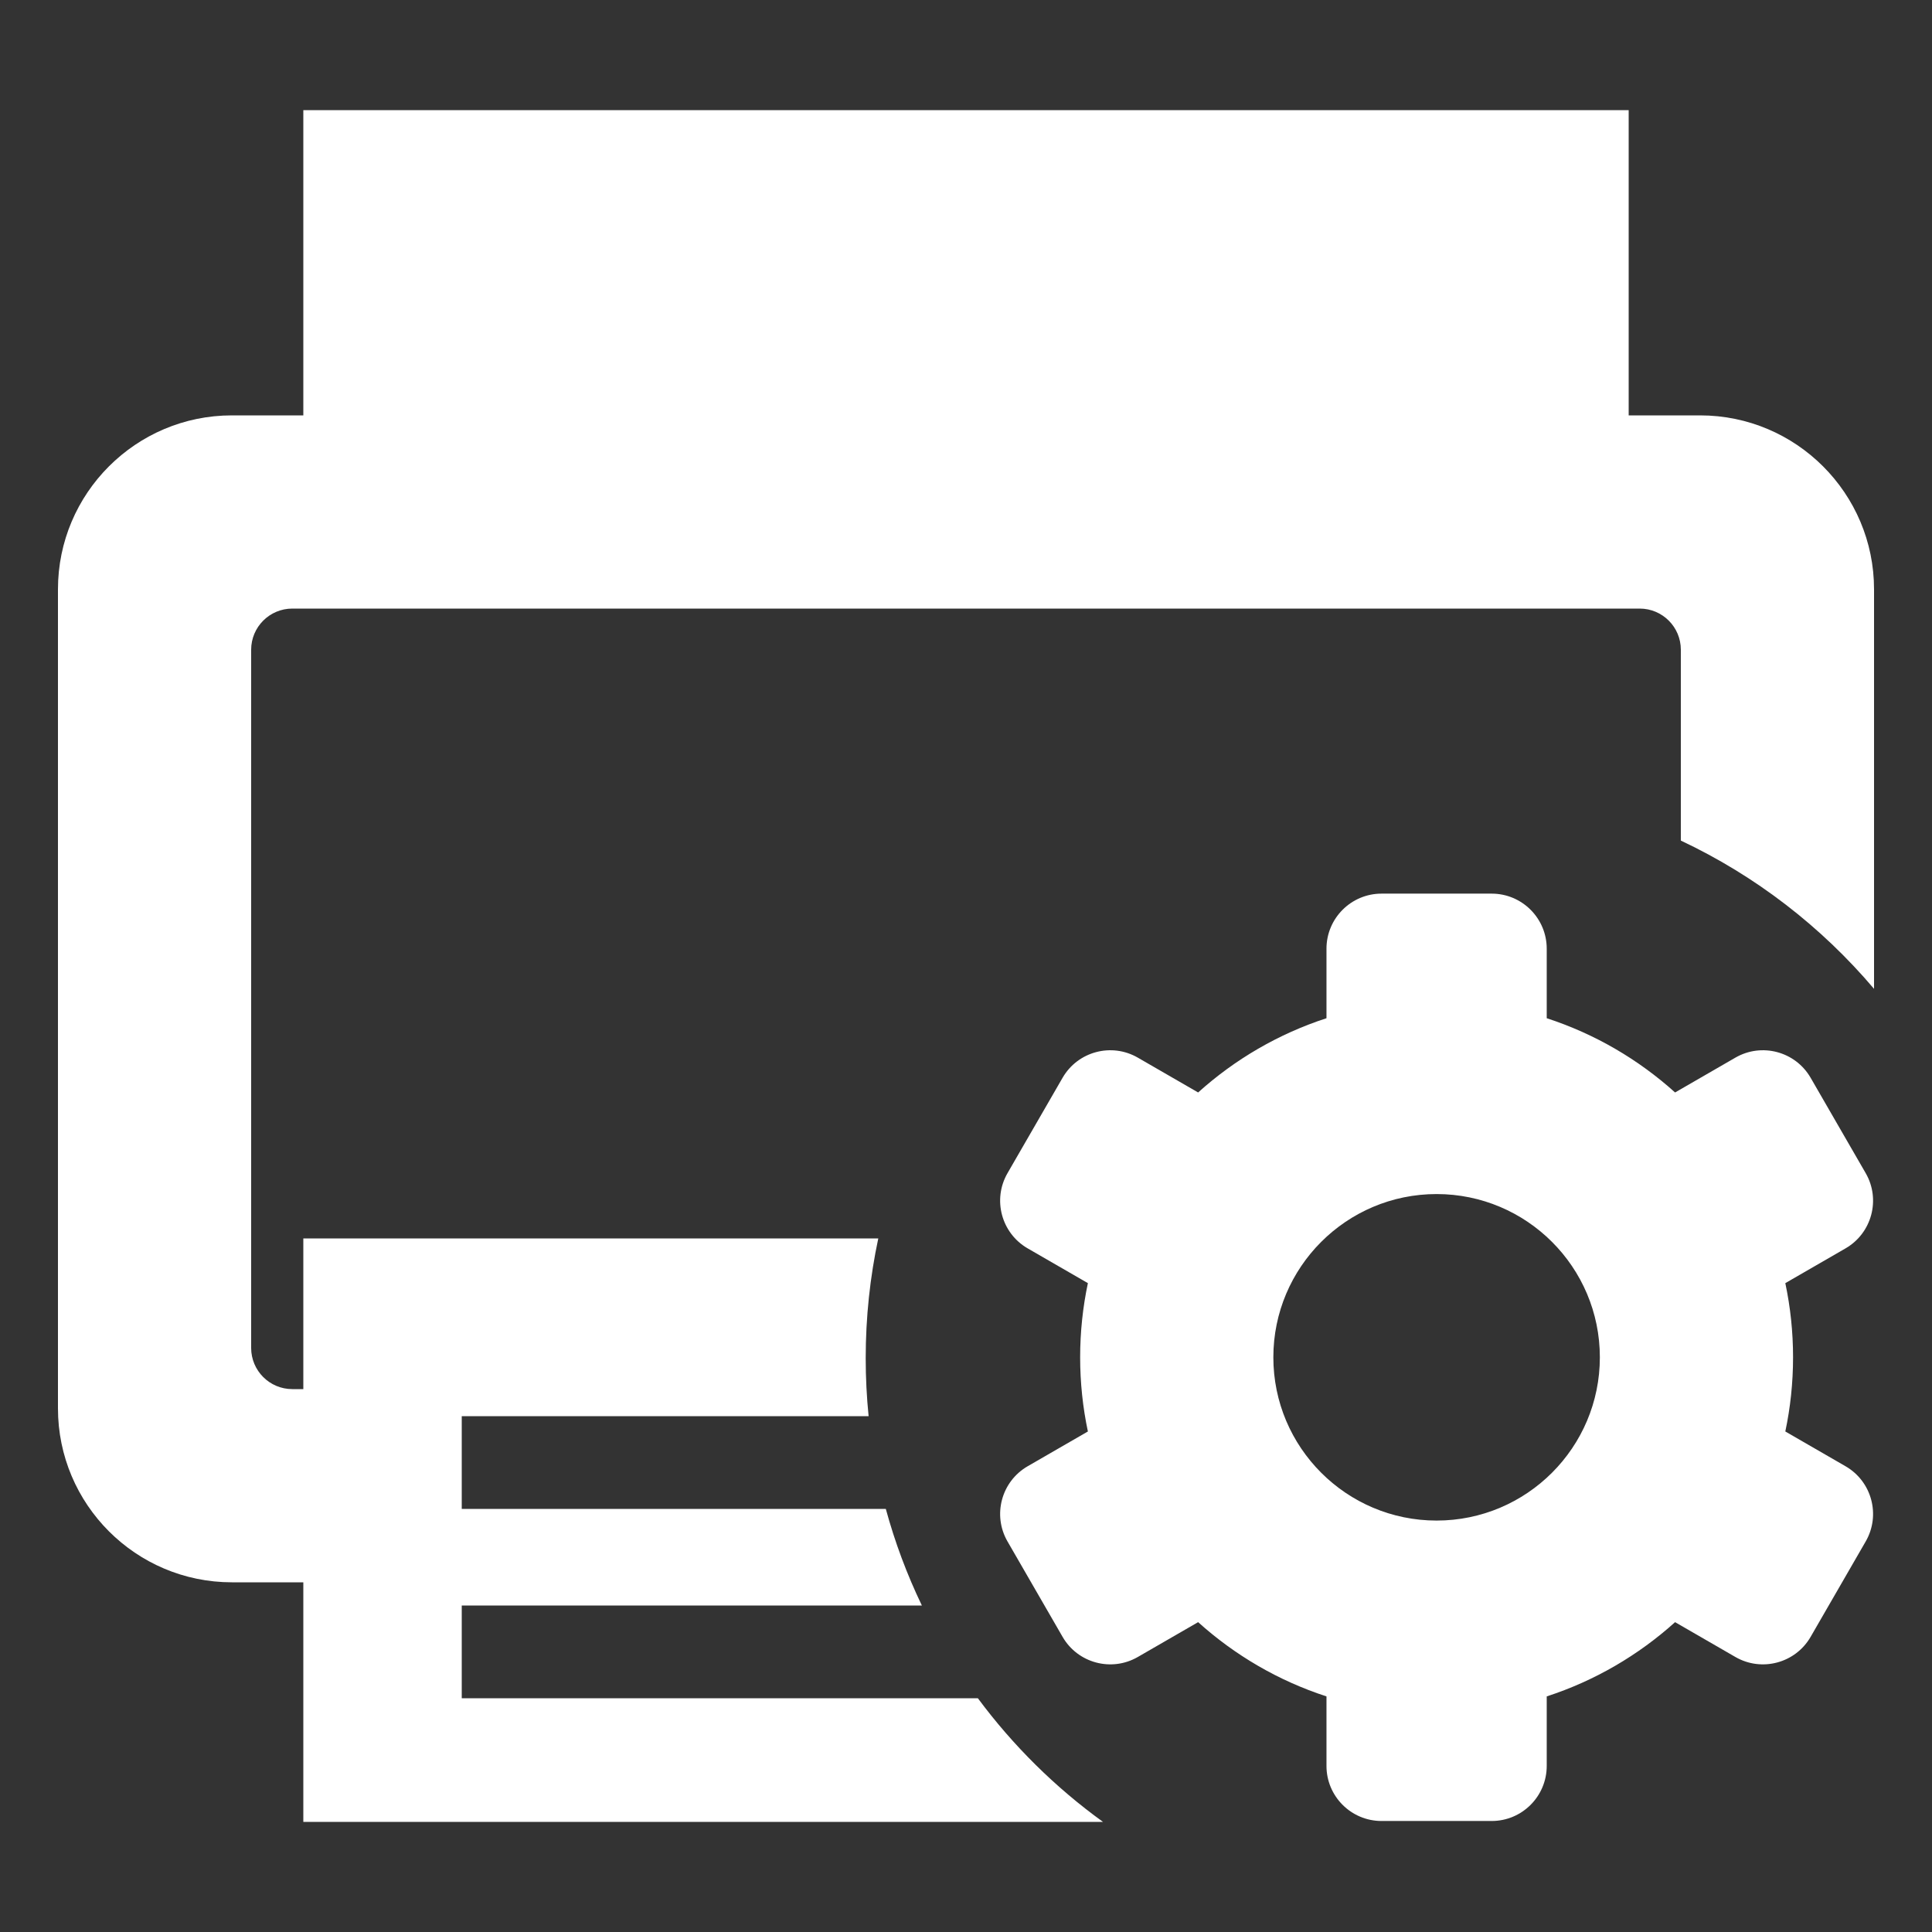 <?xml version="1.0" encoding="UTF-8" standalone="no"?>
<!DOCTYPE svg PUBLIC "-//W3C//DTD SVG 1.1//EN" "http://www.w3.org/Graphics/SVG/1.1/DTD/svg11.dtd">
<svg width="100%" height="100%" viewBox="0 0 24 24" version="1.1" xmlns="http://www.w3.org/2000/svg" xmlns:xlink="http://www.w3.org/1999/xlink" xml:space="preserve" xmlns:serif="http://www.serif.com/" style="fill-rule:evenodd;clip-rule:evenodd;stroke-linejoin:round;stroke-miterlimit:2;">
    <rect x="0" y="0" width="24" height="24" fill="#333333" stroke="none"/>
    <g transform="matrix(0.048,0,0,0.048,5.846,5.497)">
        <path d="M221.5,148.994L221.5,131C221.5,123.135 227.885,116.75 235.75,116.75L264.25,116.75C272.115,116.75 278.5,123.135 278.5,131L278.5,148.994C290.937,153.035 302.219,159.65 311.717,168.209L327.332,159.193C334.143,155.261 342.866,157.598 346.798,164.409L361.048,189.091C364.98,195.902 362.643,204.624 355.832,208.557L340.247,217.555C341.559,223.744 342.25,230.167 342.25,236.75C342.25,243.333 341.559,249.756 340.247,255.945L355.832,264.943C362.643,268.876 364.98,277.598 361.048,284.409L346.798,309.091C342.866,315.902 334.143,318.239 327.332,314.307L311.717,305.291C302.218,313.85 290.936,320.465 278.5,324.506L278.5,342.5C278.5,350.365 272.115,356.75 264.25,356.75L235.75,356.75C227.885,356.75 221.5,350.365 221.5,342.5L221.5,324.506C209.063,320.465 197.781,313.85 188.283,305.291L172.668,314.307C165.857,318.239 157.134,315.902 153.202,309.091L138.952,284.409C135.02,277.598 137.357,268.876 144.168,264.943L159.753,255.945C158.441,249.756 157.75,243.333 157.75,236.75C157.75,230.167 158.441,223.744 159.753,217.555L144.168,208.557C137.357,204.624 135.02,195.902 138.952,189.091L153.202,164.409C157.134,157.598 165.857,155.261 172.668,159.193L188.283,168.209C197.782,159.65 209.064,153.035 221.5,148.994ZM250,194.5C273.318,194.5 292.25,213.432 292.25,236.75C292.25,260.068 273.318,279 250,279C226.682,279 207.75,260.068 207.75,236.75C207.75,213.432 226.682,194.5 250,194.5Z" style="fill:white;"/>
    </g>
    <g transform="matrix(0.048,0,0,0.048,0,0)">
        <path d="M285.445,471.5L78.5,471.5L78.5,409.5L60.021,409.5C35.173,409.5 15,389.327 15,364.479L15,152.521C15,127.673 35.173,107.5 60.021,107.5L78.5,107.5L78.5,28.5L421.5,28.5L421.5,107.5L439.979,107.5C464.827,107.5 485,127.673 485,152.521L485,255.912C471.35,239.8 454.316,226.642 435,217.541L435,168.148C435,162.271 430.229,157.5 424.352,157.5L75.648,157.5C69.771,157.5 65,162.271 65,168.148L65,348.852C65,354.729 69.771,359.5 75.648,359.5L78.5,359.5L78.5,320.5L227.301,320.5C225.167,330.49 224.043,340.865 224.043,351.5C224.043,356.564 224.298,361.57 224.795,366.5L119.5,366.5L119.5,390.5L229.245,390.5C231.612,399.177 234.75,407.537 238.579,415.5L119.5,415.5L119.5,439.5L253.069,439.5C262.153,451.754 273.082,462.559 285.445,471.5Z" style="fill:white;"/>
    </g>
</svg>
